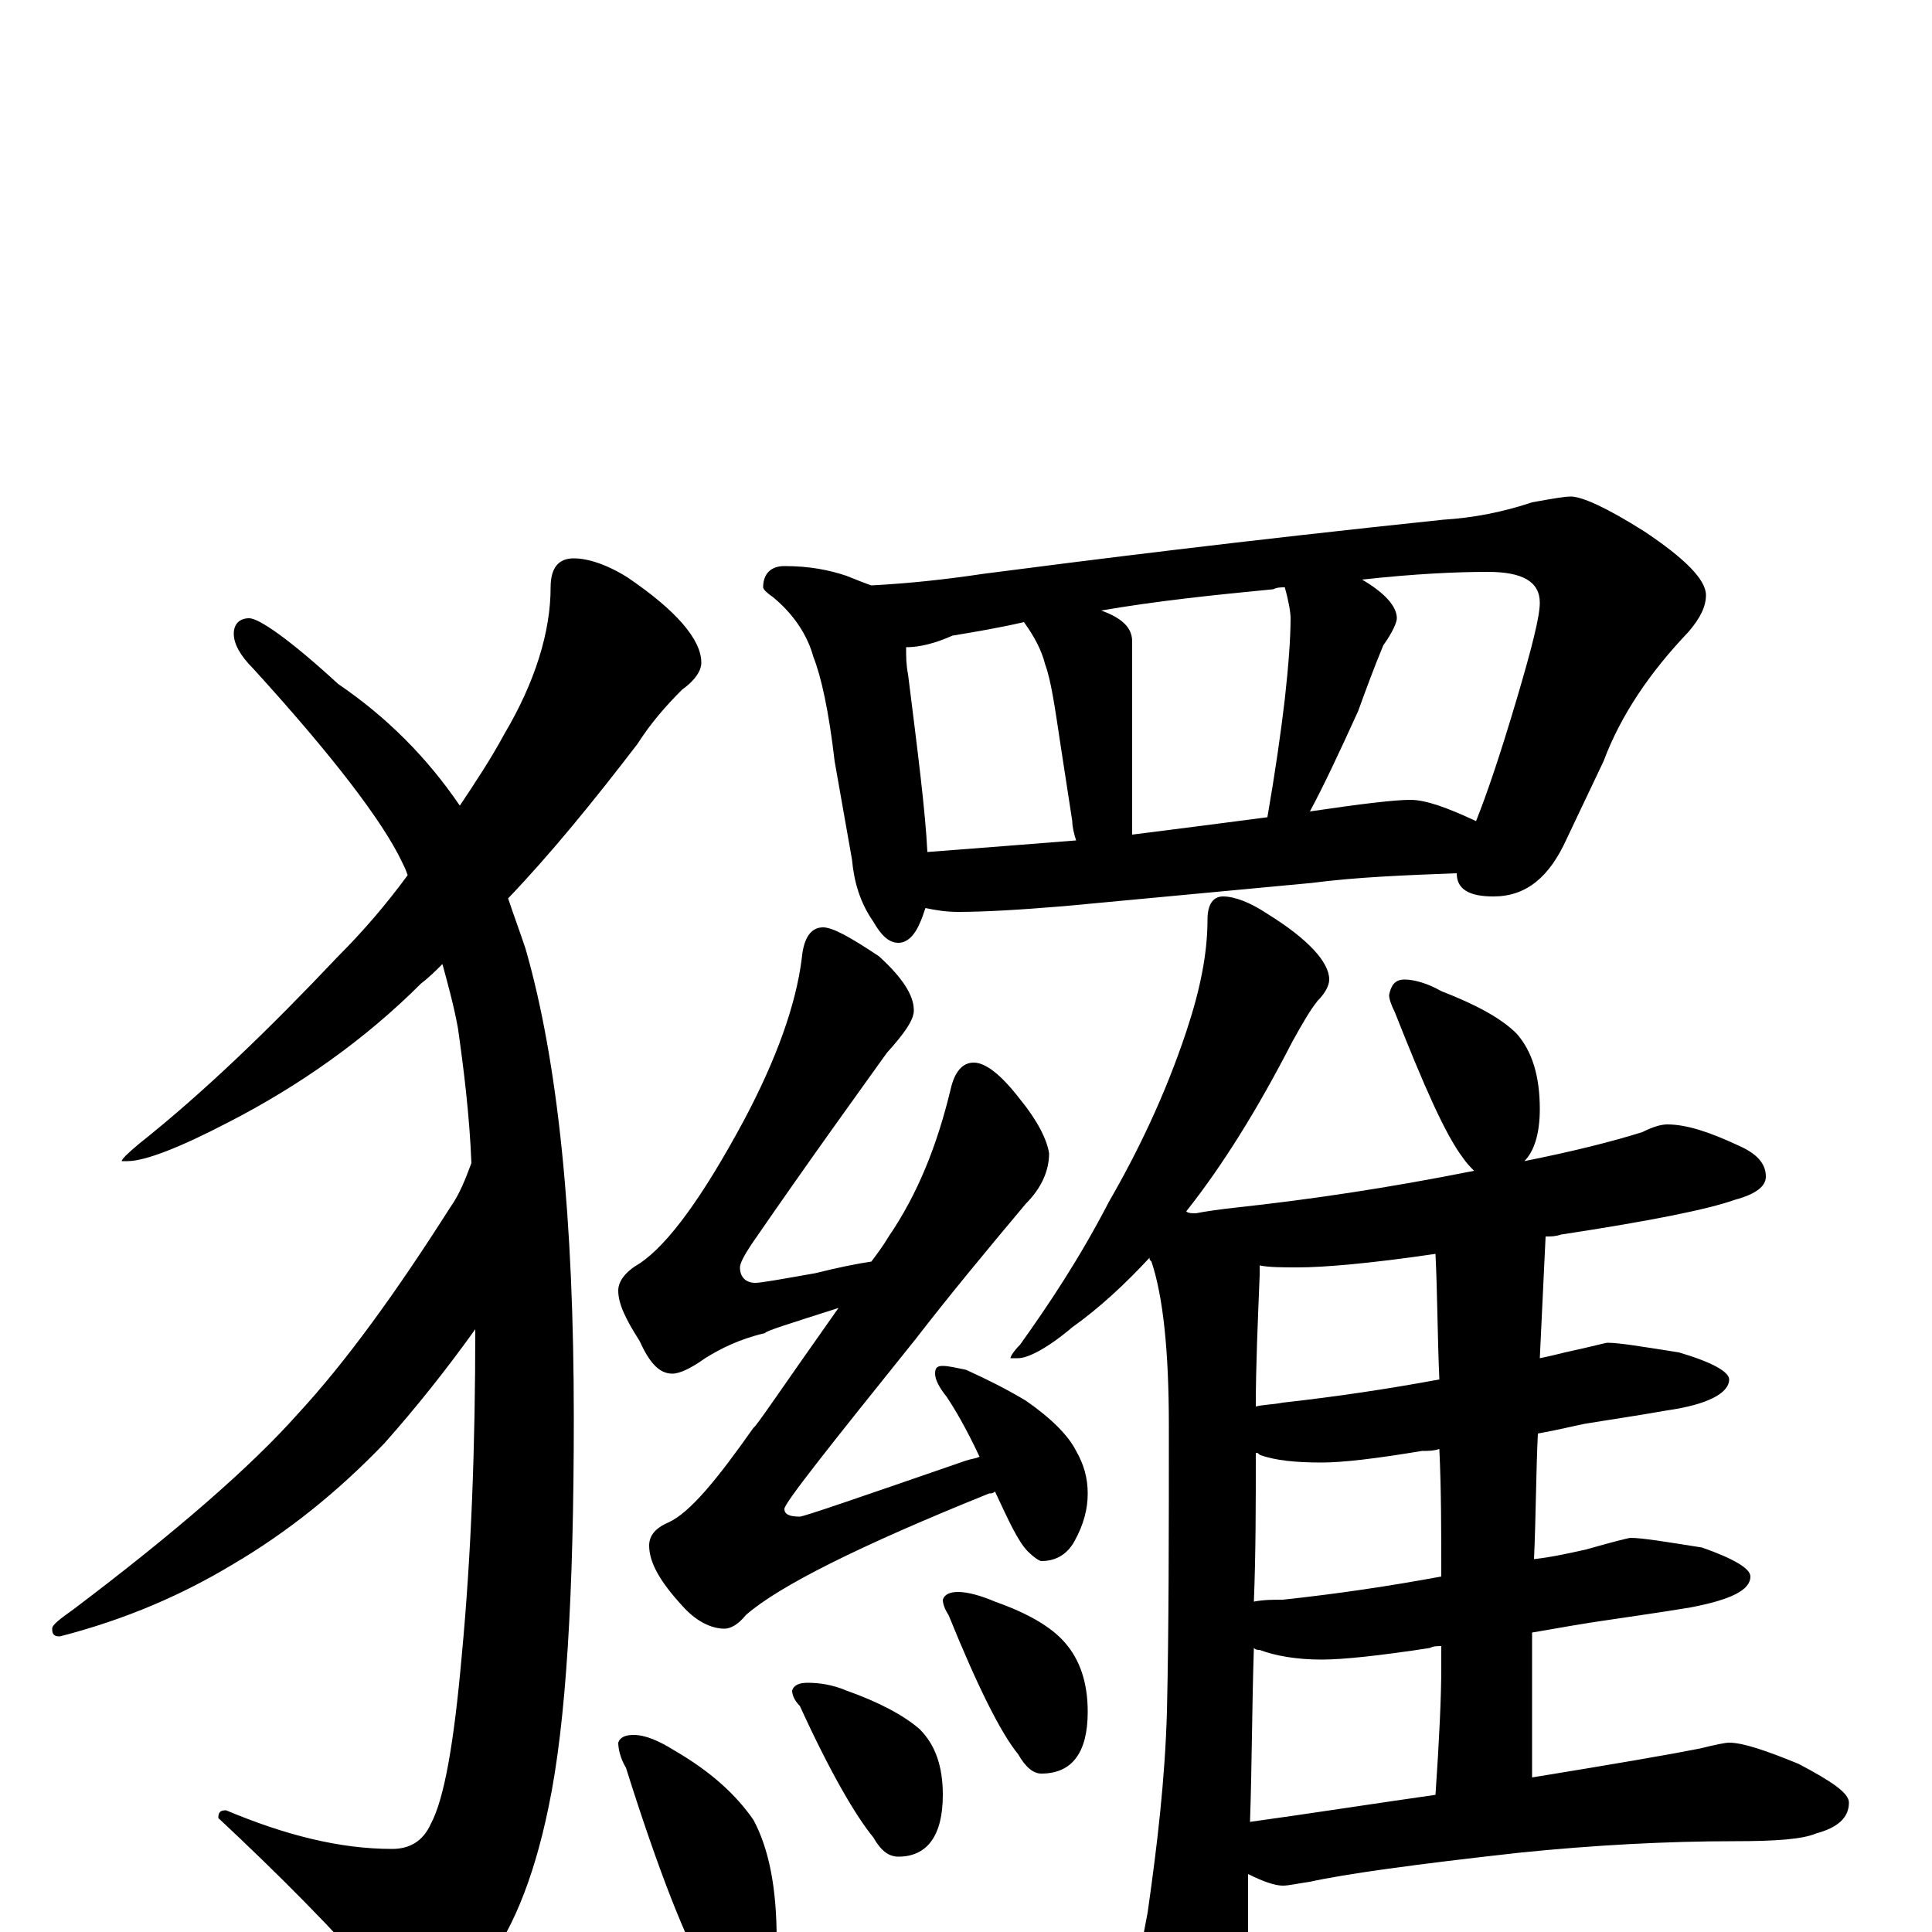 <?xml version="1.0" encoding="utf-8" ?>
<!DOCTYPE svg PUBLIC "-//W3C//DTD SVG 1.1//EN" "http://www.w3.org/Graphics/SVG/1.1/DTD/svg11.dtd">
<svg version="1.1" id="Layer_1" xmlns="http://www.w3.org/2000/svg" xmlns:xlink="http://www.w3.org/1999/xlink" x="0px" y="145px" width="1000px" height="1000px" viewBox="0 0 1000 1000" enable-background="new 0 0 1000 1000" xml:space="preserve">
<g id="Layer_1">
<path id="glyph" transform="matrix(1 0 0 -1 0 1000)" d="M297,711C304,711 314,708 325,701C350,684 363,669 363,657C363,653 360,648 353,643C345,635 337,626 330,615C307,585 285,558 263,535C266,526 269,518 272,509C289,450 297,369 297,266C297,175 293,108 284,65C276,26 264,-2 249,-20C236,-35 226,-43 219,-43C212,-43 205,-38 198,-28C173,1 144,30 113,59C113,62 114,63 117,63C148,50 176,43 203,43C212,43 219,47 223,56C230,69 235,98 239,143C244,196 246,252 246,312C231,291 215,271 199,253C175,228 149,207 120,190C95,175 66,162 31,153C28,153 27,154 27,157C27,159 31,162 38,167C91,207 130,241 154,268C179,295 205,331 233,375C238,382 241,390 244,398C243,423 240,447 237,468C235,479 232,490 229,501C226,498 222,494 218,491C189,462 155,438 118,419C93,406 75,399 66,399l-3,0C63,400 66,403 72,408C106,435 140,468 175,505C188,518 200,532 211,547C210,550 209,552 208,554C198,575 172,609 131,654C124,661 121,667 121,672C121,677 124,680 129,680C134,680 150,669 175,646C200,629 221,608 238,583C246,595 254,607 261,620C277,647 285,673 285,696C285,706 289,711 297,711M406,707C419,707 429,705 438,702C443,700 448,698 451,697C470,698 489,700 509,703C563,710 642,720 747,731C763,732 778,735 793,740C804,742 810,743 813,743C819,743 832,737 851,725C872,711 883,700 883,692C883,686 880,680 874,673C854,652 839,630 830,606l-19,-40C802,546 790,536 773,536C760,536 754,540 754,548C727,547 702,546 679,543l-128,-12C527,529 509,528 496,528C489,528 484,529 479,530C478,527 477,524 476,522C473,515 469,512 465,512C460,512 456,516 452,523C445,533 442,544 441,555l-9,51C429,632 425,650 421,660C418,671 411,682 400,691C397,693 395,695 395,696C395,703 399,707 406,707M480,559C506,561 532,563 557,565C556,568 555,572 555,575l-6,39C546,634 544,648 541,656C539,664 535,671 530,678C517,675 505,673 493,671C484,667 476,665 469,665C469,660 469,656 470,651C475,611 479,580 480,559M586,568C610,571 633,574 656,577C660,600 663,621 665,638C667,656 668,670 668,680C668,683 667,689 665,696C663,696 661,696 659,695C628,692 599,689 570,684C581,680 586,675 586,668M678,580C705,584 722,586 730,586C738,586 749,582 764,575C770,590 777,611 785,638C793,665 797,681 797,688C797,699 788,704 770,704C754,704 732,703 705,700C717,693 723,686 723,680C723,678 721,673 716,666C711,654 707,643 703,632C693,610 685,593 678,580M426,520C431,520 440,515 455,505C467,494 473,485 473,477C473,472 468,465 459,455C444,434 420,401 389,356C385,350 383,346 383,344C383,339 386,336 391,336C394,336 405,338 422,341C434,344 444,346 451,347C454,351 457,355 460,360C475,382 485,407 492,436C494,445 498,450 504,450C510,450 518,444 528,431C537,420 542,410 543,403C543,394 539,385 531,377C510,352 491,329 474,307C429,251 406,222 406,219C406,216 409,215 414,215C416,215 445,225 500,244C503,245 505,245 507,246C500,261 494,271 490,277C486,282 484,286 484,289C484,292 485,293 488,293C491,293 495,292 500,291C511,286 521,281 531,275C544,266 553,257 557,249C561,242 563,235 563,227C563,219 561,211 556,202C552,195 546,192 539,192C538,192 535,194 532,197C527,202 522,213 515,228C514,227 513,227 512,227C445,200 403,179 386,164C382,159 378,157 375,157C368,157 360,161 353,169C342,181 336,191 336,200C336,205 339,209 346,212C357,217 371,234 390,261C391,261 405,282 434,323C409,315 396,311 396,310C383,307 373,302 365,297C358,292 352,289 348,289C341,289 336,295 331,306C324,317 320,325 320,332C320,337 324,342 331,346C346,356 364,381 385,420C402,452 412,480 415,504C416,515 420,520 426,520M328,102C334,102 341,99 349,94C368,83 381,71 390,58C398,43 402,23 402,-4C402,-25 394,-35 379,-35C374,-35 370,-30 365,-21C355,-4 341,31 324,85C321,90 320,95 320,98C321,101 324,102 328,102M418,129C424,129 431,128 438,125C455,119 468,112 476,105C484,97 488,86 488,71C488,50 480,39 465,39C460,39 456,42 452,49C443,60 430,82 414,117C411,120 410,123 410,125C411,128 414,129 418,129M496,176C501,176 508,174 515,171C532,165 544,158 551,150C559,141 563,129 563,114C563,93 555,82 539,82C535,82 531,85 527,92C518,103 506,127 491,164C489,167 488,170 488,172C489,175 492,176 496,176M633,536C639,536 647,533 656,527C677,514 688,502 688,493C688,490 686,486 682,482C678,477 674,470 669,461C651,426 633,397 614,373C615,372 617,372 619,372C624,373 631,374 640,375C677,379 718,385 763,394C761,396 759,398 757,401C748,413 737,438 722,476C720,480 719,483 719,485C720,490 722,493 727,493C732,493 739,491 746,487C764,480 777,473 785,465C793,456 797,443 797,426C797,413 794,404 789,399C814,404 834,409 850,414C856,417 860,418 863,418C873,418 885,414 900,407C909,403 914,398 914,391C914,386 909,382 898,379C884,374 854,368 808,361C805,360 803,360 800,360C799,339 798,318 797,297C802,298 806,299 810,300C824,303 831,305 832,305C838,305 850,303 869,300C886,295 895,290 895,286C895,279 884,273 863,270C846,267 832,265 820,263C815,262 807,260 796,258C795,237 795,215 794,193C803,194 812,196 821,198C835,202 843,204 844,204C850,204 862,202 881,199C898,193 906,188 906,184C906,177 896,172 875,168C857,165 842,163 829,161C822,160 810,158 793,155C793,130 793,105 793,80C836,87 865,92 880,95C888,97 893,98 895,98C902,98 914,94 931,87C948,78 957,72 957,67C957,59 951,54 940,51C933,48 919,47 898,47C863,47 825,45 786,41C732,35 696,30 678,26C671,25 667,24 664,24C660,24 654,26 646,30C646,20 646,10 646,1C645,-30 643,-52 641,-66C635,-79 630,-86 625,-86C619,-86 612,-78 604,-63C595,-42 590,-26 590,-15C590,-13 591,-5 594,10C599,45 603,79 604,114C605,157 605,207 605,262C605,301 602,329 596,347C595,348 595,348 595,349C582,335 569,323 555,313C542,302 532,297 527,297l-4,0C523,298 525,301 528,304C543,325 559,349 574,378C589,404 603,433 614,466C621,487 625,506 625,524C625,532 628,536 633,536M647,57C676,61 708,66 743,71C745,100 746,122 746,137C746,141 746,145 746,148C744,148 742,148 740,147C714,143 695,141 684,141C671,141 660,143 652,146C651,146 650,146 649,147C648,116 648,86 647,57M746,184C746,207 746,229 745,250C742,249 739,249 736,249C712,245 695,243 684,243C671,243 660,244 652,247C651,248 651,248 650,248C650,221 650,196 649,171C654,172 659,172 664,172C692,175 719,179 746,184M745,286C744,309 744,331 743,351C709,346 685,344 672,344C664,344 657,344 652,345C652,343 652,341 652,340C651,315 650,293 650,272C654,273 659,273 664,274C691,277 718,281 745,286z"/>
</g>
</svg>
